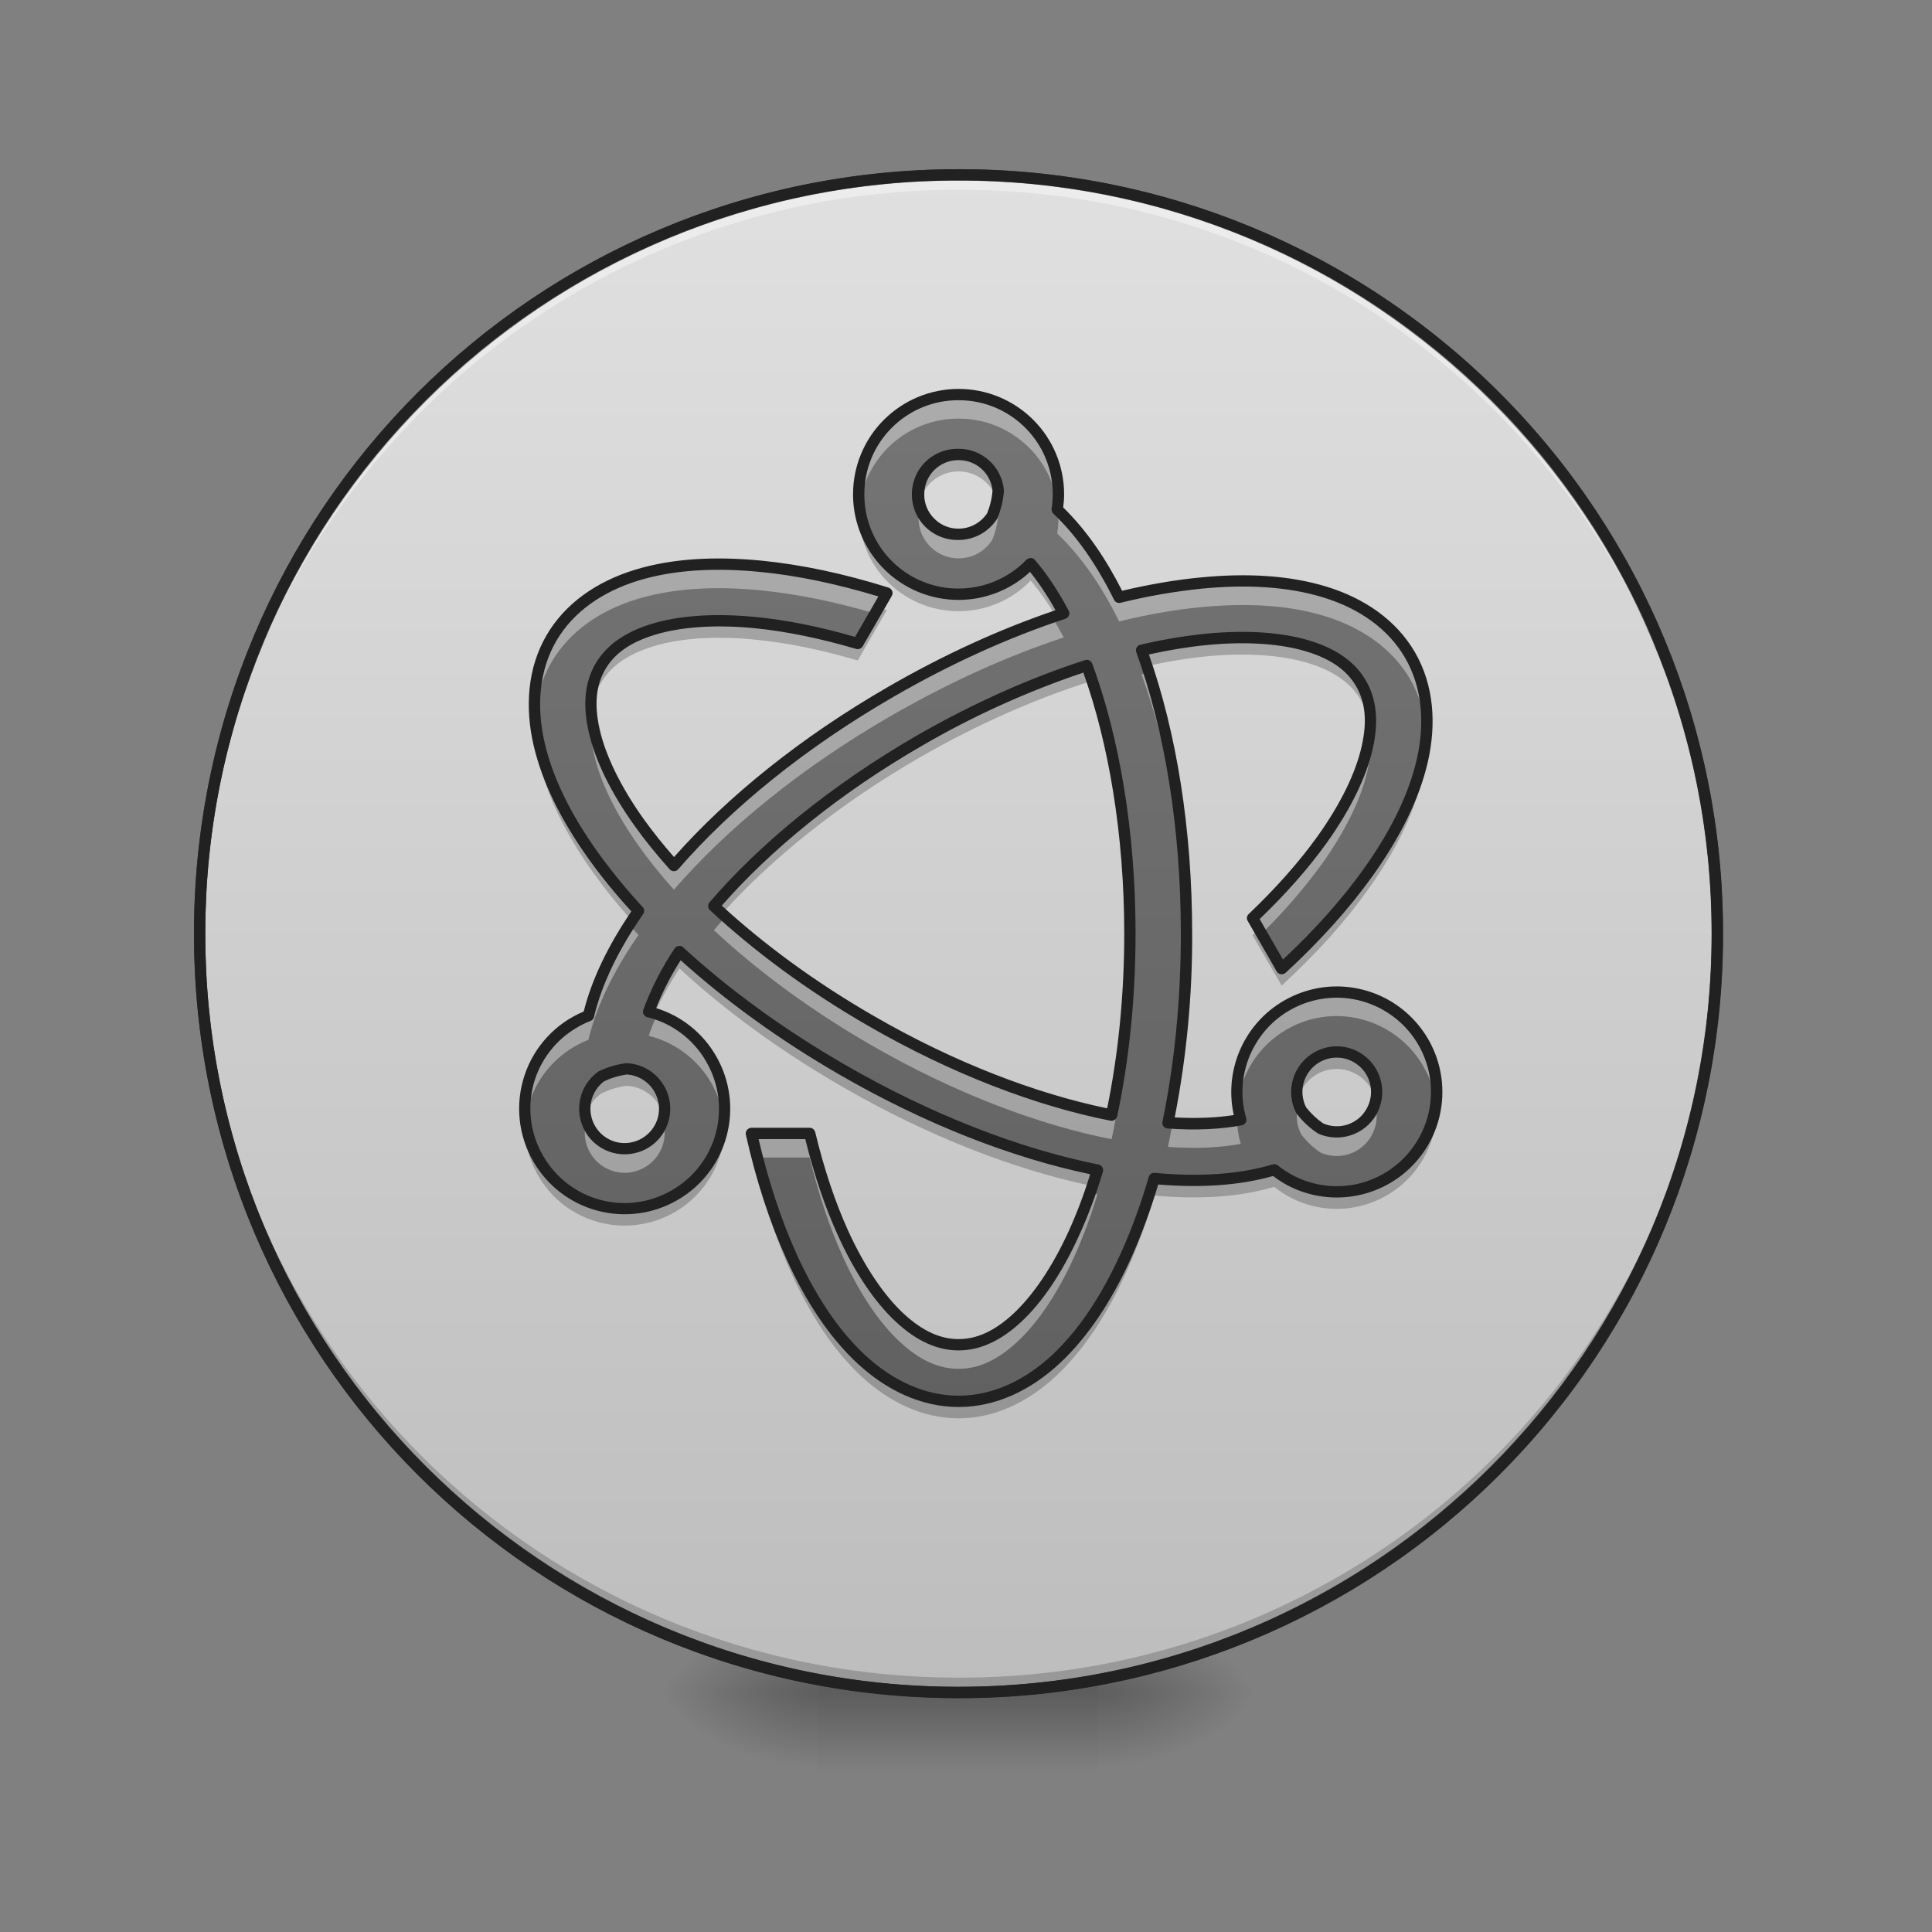 
<svg xmlns="http://www.w3.org/2000/svg" xmlns:xlink="http://www.w3.org/1999/xlink" width="64px" height="64px" viewBox="0 0 64 64" version="1.1">
<rect x="0" y="0" width="64" height="64" fill="#808080" stroke="none"/>
<defs>
<radialGradient id="radial0" gradientUnits="userSpaceOnUse" cx="450.909" cy="189.579" fx="450.909" fy="189.579" r="21.167" gradientTransform="matrix(0,-0.156,-0.281,0,89.046,127.19)">
<stop offset="0" style="stop-color:rgb(0%,0%,0%);stop-opacity:0.314;"/>
<stop offset="0.222" style="stop-color:rgb(0%,0%,0%);stop-opacity:0.275;"/>
<stop offset="1" style="stop-color:rgb(0%,0%,0%);stop-opacity:0;"/>
</radialGradient>
<radialGradient id="radial1" gradientUnits="userSpaceOnUse" cx="450.909" cy="189.579" fx="450.909" fy="189.579" r="21.167" gradientTransform="matrix(0,0.156,0.281,0,-25.54,-15.055)">
<stop offset="0" style="stop-color:rgb(0%,0%,0%);stop-opacity:0.314;"/>
<stop offset="0.222" style="stop-color:rgb(0%,0%,0%);stop-opacity:0.275;"/>
<stop offset="1" style="stop-color:rgb(0%,0%,0%);stop-opacity:0;"/>
</radialGradient>
<radialGradient id="radial2" gradientUnits="userSpaceOnUse" cx="450.909" cy="189.579" fx="450.909" fy="189.579" r="21.167" gradientTransform="matrix(0,-0.156,0.281,0,-25.54,127.19)">
<stop offset="0" style="stop-color:rgb(0%,0%,0%);stop-opacity:0.314;"/>
<stop offset="0.222" style="stop-color:rgb(0%,0%,0%);stop-opacity:0.275;"/>
<stop offset="1" style="stop-color:rgb(0%,0%,0%);stop-opacity:0;"/>
</radialGradient>
<radialGradient id="radial3" gradientUnits="userSpaceOnUse" cx="450.909" cy="189.579" fx="450.909" fy="189.579" r="21.167" gradientTransform="matrix(0,0.156,-0.281,0,89.046,-15.055)">
<stop offset="0" style="stop-color:rgb(0%,0%,0%);stop-opacity:0.314;"/>
<stop offset="0.222" style="stop-color:rgb(0%,0%,0%);stop-opacity:0.275;"/>
<stop offset="1" style="stop-color:rgb(0%,0%,0%);stop-opacity:0;"/>
</radialGradient>
<linearGradient id="linear0" gradientUnits="userSpaceOnUse" x1="255.323" y1="233.5" x2="255.323" y2="254.667" gradientTransform="matrix(0.027,0,0,0.125,24.93,26.878)">
<stop offset="0" style="stop-color:rgb(0%,0%,0%);stop-opacity:0.275;"/>
<stop offset="1" style="stop-color:rgb(0%,0%,0%);stop-opacity:0;"/>
</linearGradient>
<linearGradient id="linear1" gradientUnits="userSpaceOnUse" x1="232.833" y1="233.5" x2="232.833" y2="-168.667" gradientTransform="matrix(1,0,0,1,0,0)">
<stop offset="0" style="stop-color:rgb(74.118%,74.118%,74.118%);stop-opacity:1;"/>
<stop offset="1" style="stop-color:rgb(87.843%,87.843%,87.843%);stop-opacity:1;"/>
</linearGradient>
<linearGradient id="linear2" gradientUnits="userSpaceOnUse" x1="960" y1="1415.118" x2="960" y2="375.118" gradientTransform="matrix(0.033,0,0,0.033,0,0)">
<stop offset="0" style="stop-color:rgb(38.039%,38.039%,38.039%);stop-opacity:1;"/>
<stop offset="1" style="stop-color:rgb(45.882%,45.882%,45.882%);stop-opacity:1;"/>
</linearGradient>
</defs>
<g id="surface1">
<path style=" stroke:none;fill-rule:nonzero;fill:url(#radial0);" d="M 36.383 56.066 L 41.676 56.066 L 41.676 53.422 L 36.383 53.422 Z M 36.383 56.066 "/>
<path style=" stroke:none;fill-rule:nonzero;fill:url(#radial1);" d="M 27.121 56.066 L 21.832 56.066 L 21.832 58.715 L 27.121 58.715 Z M 27.121 56.066 "/>
<path style=" stroke:none;fill-rule:nonzero;fill:url(#radial2);" d="M 27.121 56.066 L 21.832 56.066 L 21.832 53.422 L 27.121 53.422 Z M 27.121 56.066 "/>
<path style=" stroke:none;fill-rule:nonzero;fill:url(#radial3);" d="M 36.383 56.066 L 41.676 56.066 L 41.676 58.715 L 36.383 58.715 Z M 36.383 56.066 "/>
<path style=" stroke:none;fill-rule:nonzero;fill:url(#linear0);" d="M 27.121 55.406 L 36.383 55.406 L 36.383 58.715 L 27.121 58.715 Z M 27.121 55.406 "/>
<path style="fill-rule:nonzero;fill:url(#linear1);stroke-width:3;stroke-linecap:round;stroke-linejoin:miter;stroke:rgb(20%,20%,20%);stroke-opacity:1;stroke-miterlimit:4;" d="M 254.011 -168.667 C 365.065 -168.667 455.089 -78.643 455.089 32.411 C 455.089 143.465 365.065 233.489 254.011 233.489 C 142.957 233.489 52.902 143.465 52.902 32.411 C 52.902 -78.643 142.957 -168.667 254.011 -168.667 Z M 254.011 -168.667 " transform="matrix(0.125,0,0,0.125,0,26.878)"/>
<path style=" stroke:none;fill-rule:nonzero;fill:rgb(0%,0%,0%);fill-opacity:0.196;" d="M 31.754 56.066 C 25.082 56.082 18.68 53.438 13.961 48.719 C 9.246 44.004 6.602 37.602 6.613 30.93 L 6.617 30.684 C 6.746 44.496 17.91 55.574 31.754 55.574 C 45.555 55.605 56.785 44.484 56.891 30.684 L 56.891 30.93 C 56.906 37.602 54.262 44.004 49.543 48.719 C 44.828 53.438 38.426 56.082 31.754 56.066 Z M 31.754 56.066 "/>
<path style=" stroke:none;fill-rule:nonzero;fill:rgb(100%,100%,100%);fill-opacity:0.392;" d="M 31.754 5.793 C 25.082 5.777 18.68 8.422 13.961 13.141 C 9.246 17.855 6.602 24.258 6.613 30.93 L 6.617 31.176 C 6.746 17.363 17.91 6.285 31.754 6.285 C 45.555 6.254 56.785 17.379 56.891 31.176 L 56.891 30.93 C 56.906 24.258 54.262 17.855 49.543 13.141 C 44.828 8.422 38.426 5.777 31.754 5.793 Z M 31.754 5.793 "/>
<path style=" stroke:none;fill-rule:nonzero;fill:rgb(12.941%,12.941%,12.941%);fill-opacity:1;" d="M 31.754 5.605 C 17.727 5.605 6.426 16.902 6.426 30.93 C 6.426 44.957 17.727 56.254 31.754 56.254 C 38.473 56.27 44.926 53.605 49.676 48.852 C 54.43 44.102 57.094 37.652 57.078 30.93 C 57.094 24.211 54.43 17.758 49.676 13.008 C 44.926 8.254 38.477 5.59 31.754 5.605 Z M 31.754 5.98 C 38.375 5.965 44.73 8.59 49.414 13.27 C 54.098 17.953 56.719 24.309 56.703 30.93 C 56.719 37.551 54.094 43.906 49.414 48.59 C 44.73 53.27 38.375 55.895 31.754 55.879 C 25.133 55.895 18.773 53.273 14.094 48.59 C 9.41 43.906 6.785 37.551 6.801 30.93 C 6.785 24.305 9.41 17.949 14.094 13.27 C 18.777 8.586 25.133 5.965 31.754 5.98 Z M 31.754 5.98 "/>
<path style=" stroke:none;fill-rule:nonzero;fill:url(#linear2);" d="M 31.754 13.07 C 30.875 13.066 30.035 13.414 29.414 14.035 C 28.793 14.656 28.445 15.496 28.445 16.375 C 28.445 17.254 28.793 18.094 29.414 18.715 C 30.035 19.336 30.875 19.688 31.754 19.684 C 32.691 19.684 33.539 19.297 34.141 18.672 C 34.52 19.113 34.891 19.668 35.238 20.316 C 33.383 20.93 31.449 21.797 29.52 22.91 C 26.566 24.617 24.102 26.625 22.324 28.672 C 21.895 28.195 21.512 27.719 21.18 27.254 C 20.391 26.152 19.887 25.102 19.684 24.215 C 19.484 23.328 19.566 22.641 19.887 22.086 C 20.203 21.535 20.758 21.117 21.629 20.852 C 22.496 20.582 23.66 20.492 25.008 20.625 C 26.047 20.727 27.199 20.957 28.414 21.316 L 29.379 19.645 C 27.91 19.184 26.496 18.883 25.188 18.758 C 23.66 18.609 22.27 18.688 21.074 19.059 C 19.879 19.426 18.859 20.117 18.262 21.148 C 17.664 22.184 17.578 23.41 17.855 24.633 C 18.133 25.852 18.762 27.098 19.652 28.344 C 20.09 28.957 20.59 29.566 21.152 30.176 C 20.34 31.34 19.766 32.504 19.492 33.645 C 18.59 33.996 17.891 34.719 17.57 35.633 C 17.25 36.543 17.344 37.547 17.828 38.383 C 18.266 39.145 18.988 39.699 19.836 39.926 C 20.684 40.152 21.59 40.031 22.348 39.594 C 23.109 39.156 23.664 38.434 23.891 37.586 C 24.117 36.738 23.996 35.832 23.559 35.074 C 23.109 34.293 22.363 33.73 21.488 33.516 C 21.703 32.898 22.047 32.223 22.508 31.52 C 24.023 32.914 25.844 34.25 27.902 35.438 C 30.805 37.113 33.727 38.234 36.355 38.762 C 36.125 39.516 35.867 40.215 35.582 40.844 C 35.02 42.074 34.363 43.039 33.695 43.656 C 33.027 44.273 32.391 44.547 31.754 44.547 C 31.113 44.547 30.477 44.273 29.812 43.656 C 29.145 43.039 28.484 42.074 27.926 40.844 C 27.492 39.891 27.117 38.777 26.82 37.547 L 24.891 37.547 C 25.227 39.047 25.672 40.422 26.219 41.617 C 26.852 43.016 27.617 44.18 28.535 45.031 C 29.453 45.883 30.559 46.422 31.754 46.422 C 32.945 46.422 34.055 45.883 34.969 45.031 C 35.887 44.18 36.652 43.016 37.289 41.617 C 37.648 40.832 37.965 39.965 38.234 39.039 C 39.703 39.176 41.047 39.098 42.211 38.754 C 42.34 38.855 42.48 38.949 42.625 39.035 C 43.383 39.477 44.289 39.598 45.137 39.371 C 45.984 39.145 46.707 38.586 47.145 37.824 C 47.586 37.066 47.707 36.164 47.48 35.316 C 47.25 34.469 46.695 33.746 45.934 33.309 C 45.176 32.867 44.27 32.746 43.422 32.973 C 42.574 33.199 41.852 33.758 41.414 34.52 C 40.961 35.297 40.848 36.23 41.102 37.094 C 40.414 37.219 39.598 37.258 38.691 37.195 C 39.09 35.281 39.305 33.164 39.305 30.93 C 39.305 27.395 38.762 24.152 37.816 21.539 C 38.527 21.375 39.246 21.254 39.969 21.18 C 41.316 21.051 42.477 21.141 43.348 21.406 C 44.215 21.676 44.77 22.09 45.09 22.645 C 45.41 23.199 45.492 23.883 45.289 24.77 C 45.086 25.656 44.582 26.711 43.797 27.812 C 43.188 28.664 42.41 29.543 41.492 30.414 L 42.457 32.086 C 43.594 31.047 44.559 29.973 45.32 28.902 C 46.215 27.652 46.84 26.406 47.117 25.188 C 47.395 23.969 47.309 22.738 46.715 21.707 C 46.117 20.672 45.094 19.984 43.898 19.613 C 42.703 19.246 41.312 19.164 39.785 19.312 C 38.922 19.398 38.012 19.555 37.074 19.785 C 36.496 18.617 35.816 17.629 35.023 16.879 C 35.172 15.926 34.895 14.953 34.266 14.219 C 33.637 13.488 32.719 13.066 31.754 13.07 Z M 31.754 15.055 C 32.43 15.055 33 15.566 33.07 16.238 C 33.047 16.539 32.98 16.824 32.867 17.09 C 32.633 17.457 32.223 17.699 31.754 17.699 C 31.402 17.699 31.066 17.562 30.816 17.312 C 30.566 17.062 30.43 16.727 30.43 16.375 C 30.43 15.645 31.02 15.055 31.754 15.055 Z M 36.004 22.047 C 36.883 24.418 37.43 27.527 37.43 30.93 C 37.43 33.09 37.211 35.129 36.824 36.941 C 34.418 36.469 31.617 35.418 28.84 33.812 C 26.836 32.656 25.074 31.348 23.648 30.016 C 25.262 28.129 27.613 26.176 30.457 24.535 C 32.34 23.449 34.23 22.617 36.004 22.047 Z M 44.25 34.848 C 44.484 34.844 44.723 34.898 44.941 35.027 C 45.578 35.391 45.793 36.199 45.426 36.832 C 45.09 37.422 44.359 37.66 43.742 37.379 C 43.5 37.215 43.281 37.016 43.105 36.781 C 42.895 36.375 42.906 35.891 43.141 35.496 C 43.371 35.102 43.793 34.855 44.25 34.848 Z M 20.754 35.406 C 21.344 35.43 21.844 35.844 21.984 36.414 C 22.125 36.988 21.867 37.582 21.355 37.875 C 20.742 38.273 19.926 38.098 19.527 37.484 C 19.129 36.871 19.305 36.055 19.918 35.656 C 20.188 35.527 20.469 35.445 20.754 35.406 Z M 20.754 35.406 "/>
<path style=" stroke:none;fill-rule:nonzero;fill:rgb(100%,100%,100%);fill-opacity:0.392;" d="M 31.754 13.07 C 30.805 13.066 29.902 13.473 29.273 14.18 C 28.645 14.891 28.352 15.836 28.469 16.777 C 28.668 15.113 30.078 13.863 31.754 13.867 C 33.426 13.863 34.836 15.113 35.035 16.773 C 35.051 16.641 35.062 16.508 35.062 16.375 C 35.062 15.496 34.715 14.656 34.094 14.035 C 33.473 13.414 32.629 13.066 31.754 13.07 Z M 32.992 16.711 C 32.961 16.84 32.918 16.969 32.867 17.09 C 32.633 17.457 32.223 17.699 31.754 17.699 C 31.176 17.703 30.664 17.328 30.492 16.777 C 30.363 17.18 30.438 17.617 30.688 17.957 C 30.938 18.297 31.332 18.496 31.754 18.496 C 32.223 18.496 32.633 18.254 32.867 17.891 C 32.98 17.621 33.047 17.336 33.07 17.039 C 33.059 16.926 33.031 16.816 32.992 16.711 Z M 35.051 16.906 C 35.07 17.164 35.062 17.422 35.023 17.676 C 35.816 18.43 36.496 19.414 37.074 20.586 C 38.012 20.355 38.922 20.195 39.785 20.113 C 41.312 19.965 42.703 20.043 43.898 20.414 C 45.094 20.781 46.117 21.473 46.715 22.504 C 47.031 23.055 47.203 23.664 47.254 24.293 C 47.324 23.379 47.164 22.488 46.715 21.707 C 46.117 20.672 45.094 19.984 43.898 19.613 C 42.703 19.246 41.312 19.164 39.785 19.312 C 38.922 19.398 38.012 19.555 37.074 19.785 C 36.5 18.629 35.832 17.652 35.051 16.906 Z M 23.797 18.688 C 22.809 18.688 21.895 18.805 21.074 19.059 C 19.879 19.426 18.859 20.117 18.262 21.148 C 17.812 21.93 17.652 22.82 17.719 23.738 C 17.77 23.105 17.941 22.5 18.262 21.949 C 18.859 20.914 19.879 20.227 21.074 19.855 C 22.27 19.488 23.66 19.406 25.188 19.555 C 26.379 19.672 27.66 19.93 28.988 20.324 L 29.379 19.645 C 27.91 19.184 26.496 18.883 25.188 18.758 C 24.727 18.711 24.262 18.688 23.797 18.688 Z M 34.852 20.449 C 33 21.102 31.215 21.926 29.52 22.91 C 26.566 24.617 24.102 26.625 22.324 28.672 C 21.895 28.195 21.512 27.719 21.18 27.254 C 20.391 26.152 19.887 25.102 19.684 24.215 C 19.648 24.055 19.621 23.895 19.602 23.734 C 19.551 24.109 19.574 24.531 19.684 25.012 C 19.887 25.898 20.391 26.949 21.18 28.051 C 21.512 28.52 21.895 28.992 22.324 29.473 C 24.102 27.422 26.566 25.414 29.52 23.711 C 31.449 22.598 33.383 21.727 35.238 21.117 C 35.117 20.891 34.992 20.664 34.852 20.449 Z M 38.07 22.281 L 37.816 22.34 C 38.727 24.855 39.266 27.957 39.305 31.34 L 39.305 30.93 C 39.305 27.723 38.859 24.758 38.07 22.281 Z M 45.375 24.289 C 45.355 24.441 45.328 24.602 45.289 24.77 C 45.086 25.656 44.582 26.711 43.797 27.812 C 43.188 28.664 42.41 29.543 41.492 30.414 L 41.789 30.93 C 42.523 30.215 43.195 29.438 43.797 28.609 C 44.582 27.508 45.086 26.457 45.289 25.57 C 45.398 25.086 45.426 24.664 45.375 24.289 Z M 24.039 30.371 C 23.902 30.52 23.773 30.664 23.648 30.812 C 25.074 32.145 26.836 33.453 28.84 34.609 C 31.617 36.215 34.418 37.266 36.824 37.738 C 37.211 35.926 37.43 33.887 37.43 31.727 L 37.43 31.34 C 37.41 33.223 37.207 35.098 36.824 36.941 C 34.418 36.469 31.617 35.418 28.84 33.812 C 27.129 32.832 25.52 31.68 24.039 30.371 Z M 20.848 30.633 C 20.195 31.645 19.73 32.652 19.492 33.645 C 18.082 34.191 17.223 35.625 17.406 37.125 C 17.531 36.094 18.137 35.18 19.039 34.664 C 19.188 34.578 19.34 34.504 19.492 34.445 C 19.766 33.301 20.34 32.141 21.152 30.973 C 21.047 30.863 20.945 30.75 20.848 30.633 Z M 44.289 32.859 C 43.34 32.859 42.438 33.266 41.805 33.977 C 41.176 34.688 40.883 35.633 40.996 36.574 C 41.125 35.469 41.805 34.504 42.797 34.008 C 43.793 33.508 44.973 33.547 45.934 34.105 C 46.836 34.625 47.441 35.539 47.566 36.57 C 47.727 35.254 47.086 33.969 45.934 33.309 C 45.434 33.02 44.867 32.863 44.289 32.859 Z M 21.781 33.602 C 21.664 33.844 21.566 34.082 21.488 34.312 C 22.328 34.52 23.09 35.059 23.559 35.871 C 23.789 36.273 23.926 36.699 23.98 37.129 C 24.066 36.418 23.918 35.695 23.559 35.074 C 23.164 34.383 22.531 33.863 21.781 33.602 Z M 45.543 36.57 C 45.516 36.66 45.477 36.746 45.426 36.832 C 45.09 37.422 44.359 37.66 43.742 37.379 C 43.5 37.215 43.281 37.016 43.105 36.781 C 43.07 36.715 43.043 36.645 43.02 36.57 C 42.91 36.91 42.945 37.273 43.105 37.578 C 43.281 37.809 43.492 38.012 43.742 38.18 C 44.359 38.457 45.09 38.219 45.426 37.633 C 45.621 37.297 45.652 36.91 45.543 36.57 Z M 40.973 37.113 C 40.27 37.223 39.551 37.254 38.84 37.203 C 38.793 37.473 38.746 37.734 38.691 37.992 C 39.598 38.059 40.414 38.02 41.102 37.891 C 41.027 37.637 40.984 37.375 40.973 37.113 Z M 19.43 37.125 C 19.324 37.469 19.355 37.852 19.547 38.188 C 19.723 38.492 20.012 38.715 20.352 38.805 C 20.691 38.898 21.051 38.848 21.355 38.672 C 21.895 38.363 22.145 37.723 21.957 37.129 C 21.855 37.445 21.641 37.711 21.355 37.875 C 21.008 38.078 20.586 38.109 20.211 37.965 C 19.836 37.816 19.551 37.508 19.43 37.125 Z M 24.891 37.547 C 24.953 37.816 25.016 38.082 25.082 38.344 L 26.82 38.344 C 27.117 39.574 27.492 40.688 27.926 41.641 C 28.484 42.875 29.145 43.836 29.812 44.453 C 30.477 45.074 31.113 45.344 31.754 45.344 C 32.391 45.344 33.027 45.074 33.695 44.453 C 34.363 43.836 35.02 42.875 35.582 41.641 C 35.883 40.965 36.145 40.27 36.355 39.559 C 36.273 39.543 36.191 39.527 36.113 39.508 C 35.953 39.961 35.777 40.406 35.582 40.844 C 35.02 42.074 34.363 43.039 33.695 43.656 C 33.027 44.273 32.391 44.547 31.754 44.547 C 31.113 44.547 30.477 44.273 29.812 43.656 C 29.145 43.039 28.484 42.074 27.926 40.844 C 27.492 39.891 27.117 38.777 26.82 37.547 Z M 24.891 37.547 "/>
<path style=" stroke:none;fill-rule:nonzero;fill:rgb(0%,0%,0%);fill-opacity:0.235;" d="M 31.754 15.062 C 31.355 15.062 30.977 15.242 30.723 15.555 C 30.473 15.863 30.375 16.273 30.461 16.664 C 30.586 16.051 31.129 15.613 31.754 15.617 C 32.359 15.617 32.867 16.023 33.027 16.578 C 33.047 16.469 33.062 16.359 33.07 16.25 C 33 15.574 32.434 15.062 31.754 15.062 Z M 35.051 16.664 C 35.043 16.738 35.035 16.812 35.023 16.887 C 35.035 16.898 35.047 16.914 35.059 16.926 C 35.059 16.836 35.055 16.75 35.051 16.664 Z M 28.457 16.664 C 28.379 17.586 28.691 18.5 29.316 19.18 C 29.945 19.863 30.828 20.25 31.754 20.246 C 32.691 20.246 33.539 19.859 34.141 19.234 C 34.426 19.566 34.707 19.965 34.977 20.414 C 35.062 20.387 35.148 20.355 35.238 20.328 C 34.934 19.742 34.562 19.188 34.141 18.68 C 33.516 19.328 32.656 19.695 31.754 19.695 C 30.035 19.699 28.602 18.379 28.457 16.664 Z M 29.105 20.125 L 28.414 21.324 C 27.199 20.965 26.047 20.734 25.008 20.633 C 23.66 20.5 22.496 20.59 21.629 20.859 C 20.758 21.129 20.203 21.543 19.887 22.098 C 19.645 22.516 19.539 23.012 19.586 23.613 C 19.621 23.25 19.723 22.934 19.887 22.652 C 20.203 22.098 20.758 21.684 21.629 21.414 C 22.496 21.145 23.66 21.055 25.008 21.188 C 26.047 21.289 27.199 21.52 28.414 21.879 L 29.379 20.207 C 29.289 20.18 29.199 20.152 29.105 20.125 Z M 41.172 21.129 C 40.793 21.129 40.391 21.148 39.969 21.191 C 39.293 21.254 38.57 21.375 37.816 21.551 C 37.879 21.719 37.938 21.891 37.996 22.066 C 38.645 21.918 39.305 21.809 39.969 21.742 C 41.316 21.613 42.477 21.703 43.348 21.969 C 44.215 22.238 44.77 22.652 45.09 23.207 C 45.254 23.488 45.352 23.809 45.387 24.168 C 45.438 23.566 45.332 23.07 45.09 22.652 C 44.77 22.098 44.215 21.684 43.348 21.418 C 42.75 21.23 42.012 21.133 41.172 21.129 Z M 36.004 22.055 C 34.23 22.625 32.34 23.457 30.457 24.543 C 27.613 26.188 25.262 28.137 23.648 30.023 C 23.734 30.105 23.824 30.188 23.914 30.27 C 25.52 28.48 27.766 26.652 30.457 25.098 C 32.34 24.012 34.23 23.18 36.004 22.609 C 36.855 24.91 37.398 27.902 37.43 31.184 L 37.43 30.938 C 37.43 27.539 36.883 24.43 36.004 22.055 Z M 17.711 23.621 C 17.684 24.148 17.734 24.68 17.855 25.195 C 18.133 26.414 18.762 27.66 19.652 28.91 C 20.031 29.441 20.461 29.973 20.938 30.504 C 21.008 30.395 21.078 30.289 21.152 30.184 C 20.613 29.605 20.113 28.996 19.652 28.355 C 18.762 27.105 18.133 25.859 17.855 24.641 C 17.777 24.305 17.73 23.965 17.711 23.621 Z M 47.262 24.18 C 47.242 24.52 47.195 24.859 47.117 25.195 C 46.84 26.418 46.215 27.66 45.32 28.91 C 44.559 29.98 43.594 31.055 42.457 32.098 L 41.699 30.781 C 41.629 30.848 41.562 30.914 41.492 30.98 L 42.457 32.648 C 43.594 31.609 44.559 30.535 45.32 29.465 C 46.215 28.215 46.84 26.973 47.117 25.75 C 47.238 25.234 47.285 24.707 47.262 24.18 Z M 39.305 31.188 C 39.289 33.328 39.074 35.359 38.691 37.203 C 38.727 37.207 38.762 37.211 38.797 37.211 C 39.129 35.441 39.305 33.516 39.305 31.492 Z M 22.508 31.531 C 22.047 32.23 21.703 32.906 21.488 33.523 C 21.555 33.539 21.617 33.559 21.684 33.578 C 21.891 33.105 22.168 32.602 22.508 32.082 C 24.023 33.477 25.844 34.812 27.902 36 C 30.742 37.641 33.605 38.75 36.191 39.289 L 36.355 38.77 C 33.727 38.246 30.805 37.121 27.902 35.445 C 25.844 34.258 24.023 32.922 22.508 31.531 Z M 44.25 34.855 C 43.785 34.867 43.363 35.117 43.133 35.52 C 42.965 35.816 42.922 36.148 42.988 36.457 C 43.117 35.859 43.637 35.426 44.25 35.41 C 44.484 35.406 44.723 35.465 44.941 35.59 C 45.281 35.785 45.5 36.105 45.574 36.457 C 45.695 35.895 45.438 35.32 44.941 35.035 C 44.73 34.914 44.492 34.852 44.25 34.855 Z M 20.754 35.414 C 20.469 35.453 20.188 35.535 19.918 35.668 C 19.492 35.973 19.285 36.5 19.398 37.012 C 19.465 36.703 19.645 36.418 19.918 36.223 C 20.188 36.09 20.469 36.008 20.754 35.969 C 21.355 35.992 21.863 36.426 21.988 37.016 C 22.059 36.695 22.004 36.359 21.84 36.078 C 21.617 35.684 21.207 35.434 20.754 35.414 Z M 47.578 36.457 C 47.539 36.926 47.398 37.398 47.145 37.836 C 46.664 38.672 45.84 39.258 44.891 39.434 C 43.941 39.613 42.961 39.367 42.211 38.762 C 41.047 39.109 39.703 39.184 38.234 39.047 C 37.98 39.93 37.664 40.793 37.289 41.629 C 36.652 43.023 35.887 44.188 34.969 45.039 C 34.055 45.891 32.945 46.43 31.754 46.43 C 30.559 46.43 29.453 45.891 28.535 45.039 C 27.617 44.188 26.852 43.023 26.219 41.629 C 25.711 40.492 25.312 39.316 25.02 38.109 L 24.891 38.109 C 25.227 39.613 25.672 40.984 26.219 42.184 C 26.852 43.578 27.617 44.742 28.535 45.594 C 29.453 46.445 30.559 46.984 31.754 46.984 C 32.945 46.984 34.055 46.445 34.969 45.594 C 35.887 44.742 36.652 43.578 37.289 42.184 C 37.664 41.348 37.98 40.484 38.234 39.602 C 39.703 39.738 41.047 39.66 42.211 39.316 C 42.961 39.922 43.941 40.168 44.891 39.988 C 45.84 39.809 46.664 39.227 47.145 38.391 C 47.496 37.781 47.633 37.105 47.578 36.457 Z M 40.98 36.461 C 40.965 36.68 40.969 36.902 40.992 37.121 C 41.027 37.113 41.066 37.109 41.102 37.102 C 41.039 36.891 41 36.676 40.98 36.461 Z M 17.395 37.012 C 17.336 37.684 17.488 38.359 17.828 38.945 C 18.266 39.707 18.988 40.262 19.836 40.488 C 20.684 40.715 21.586 40.594 22.348 40.156 C 23.457 39.516 24.098 38.293 23.992 37.016 C 23.902 38.094 23.289 39.062 22.348 39.602 C 21.586 40.043 20.684 40.164 19.836 39.938 C 18.988 39.707 18.266 39.152 17.828 38.391 C 17.582 37.969 17.434 37.496 17.395 37.012 Z M 17.395 37.012 "/>
<path style=" stroke:none;fill-rule:nonzero;fill:rgb(12.941%,12.941%,12.941%);fill-opacity:1;" d="M 31.754 12.883 C 30.828 12.883 29.938 13.25 29.281 13.906 C 28.625 14.559 28.258 15.449 28.258 16.375 C 28.258 17.762 29.078 19.02 30.348 19.578 C 31.621 20.137 33.102 19.887 34.121 18.945 C 34.41 19.305 34.695 19.727 34.965 20.215 C 33.164 20.824 31.293 21.672 29.426 22.75 C 26.535 24.418 24.109 26.379 22.328 28.391 C 21.977 27.992 21.645 27.578 21.332 27.145 C 20.555 26.059 20.062 25.023 19.867 24.172 C 19.672 23.316 19.754 22.688 20.047 22.18 C 20.34 21.672 20.844 21.289 21.684 21.031 C 22.516 20.773 23.66 20.68 24.988 20.809 C 26.016 20.91 27.156 21.141 28.359 21.496 C 28.441 21.52 28.535 21.484 28.578 21.41 L 29.543 19.738 C 29.57 19.688 29.574 19.629 29.555 19.578 C 29.531 19.523 29.488 19.484 29.434 19.465 C 27.953 19 26.531 18.699 25.207 18.57 C 23.66 18.422 22.246 18.5 21.02 18.879 C 19.789 19.258 18.723 19.973 18.098 21.055 C 17.473 22.137 17.387 23.418 17.672 24.672 C 17.961 25.926 18.598 27.191 19.5 28.453 C 19.914 29.035 20.391 29.617 20.914 30.191 C 20.16 31.301 19.613 32.41 19.336 33.508 C 18.41 33.895 17.695 34.664 17.379 35.613 C 17.059 36.566 17.164 37.609 17.668 38.477 C 18.129 39.281 18.895 39.867 19.789 40.105 C 20.684 40.344 21.641 40.219 22.441 39.754 C 23.246 39.293 23.832 38.527 24.07 37.633 C 24.312 36.738 24.184 35.781 23.719 34.98 C 23.281 34.219 22.574 33.652 21.734 33.395 C 21.953 32.844 22.227 32.312 22.547 31.809 C 24.043 33.156 25.812 34.445 27.809 35.598 C 30.652 37.242 33.516 38.352 36.113 38.898 C 35.918 39.535 35.684 40.16 35.41 40.766 C 34.859 41.98 34.207 42.926 33.566 43.52 C 32.926 44.113 32.34 44.359 31.754 44.359 C 31.168 44.359 30.582 44.113 29.938 43.52 C 29.297 42.926 28.648 41.98 28.094 40.766 C 27.668 39.824 27.297 38.723 27.004 37.5 C 26.98 37.418 26.906 37.359 26.82 37.359 L 24.891 37.359 C 24.832 37.359 24.781 37.387 24.746 37.43 C 24.711 37.473 24.695 37.531 24.707 37.586 C 25.047 39.102 25.496 40.484 26.047 41.695 C 26.688 43.109 27.465 44.293 28.406 45.168 C 29.352 46.043 30.504 46.609 31.754 46.609 C 33.004 46.609 34.156 46.043 35.098 45.168 C 36.039 44.293 36.816 43.109 37.461 41.695 C 37.801 40.941 38.105 40.117 38.367 39.238 C 39.762 39.352 41.043 39.277 42.172 38.957 C 42.285 39.043 42.406 39.125 42.531 39.199 C 43.965 40.027 45.781 39.738 46.887 38.508 C 47.992 37.277 48.082 35.438 47.102 34.105 C 46.121 32.77 44.344 32.305 42.836 32.992 C 41.328 33.676 40.512 35.324 40.871 36.938 C 40.301 37.027 39.641 37.055 38.914 37.016 C 39.305 35.012 39.5 32.973 39.492 30.93 C 39.492 27.465 38.973 24.281 38.059 21.68 C 38.734 21.531 39.379 21.426 39.984 21.367 C 41.316 21.238 42.457 21.328 43.293 21.586 C 44.129 21.844 44.633 22.23 44.926 22.738 C 45.219 23.246 45.301 23.875 45.105 24.73 C 44.914 25.582 44.422 26.617 43.645 27.703 C 43.043 28.543 42.273 29.414 41.363 30.281 C 41.301 30.34 41.285 30.434 41.332 30.508 L 42.293 32.18 C 42.324 32.23 42.371 32.262 42.43 32.273 C 42.484 32.281 42.543 32.262 42.586 32.227 C 43.727 31.176 44.699 30.094 45.473 29.012 C 46.375 27.746 47.016 26.48 47.301 25.23 C 47.586 23.977 47.5 22.695 46.875 21.613 C 46.25 20.531 45.184 19.816 43.957 19.438 C 42.727 19.059 41.312 18.977 39.77 19.129 C 38.938 19.207 38.07 19.359 37.172 19.57 C 36.617 18.477 35.973 17.543 35.219 16.809 C 35.238 16.668 35.25 16.523 35.25 16.375 C 35.25 15.449 34.883 14.559 34.227 13.906 C 33.57 13.25 32.68 12.883 31.754 12.883 Z M 31.754 13.258 C 32.664 13.254 33.531 13.652 34.125 14.344 C 34.719 15.035 34.977 15.953 34.836 16.852 C 34.828 16.914 34.852 16.973 34.895 17.016 C 35.668 17.746 36.332 18.715 36.906 19.871 C 36.945 19.949 37.031 19.988 37.117 19.969 C 38 19.75 38.898 19.594 39.805 19.5 C 41.312 19.352 42.68 19.434 43.844 19.793 C 45.008 20.152 45.984 20.816 46.551 21.801 C 47.117 22.785 47.203 23.961 46.934 25.145 C 46.664 26.332 46.051 27.559 45.168 28.793 C 44.453 29.793 43.551 30.805 42.5 31.785 L 41.727 30.445 C 42.605 29.602 43.355 28.75 43.949 27.922 C 44.746 26.805 45.262 25.734 45.473 24.812 C 45.68 23.895 45.598 23.148 45.25 22.551 C 44.906 21.949 44.301 21.504 43.402 21.227 C 42.5 20.949 41.316 20.859 39.949 20.992 C 39.215 21.066 38.488 21.191 37.773 21.359 C 37.719 21.371 37.676 21.406 37.652 21.453 C 37.625 21.5 37.621 21.555 37.641 21.605 C 38.578 24.191 39.117 27.414 39.117 30.93 C 39.117 33.152 38.902 35.254 38.508 37.156 C 38.496 37.211 38.508 37.266 38.539 37.309 C 38.574 37.352 38.621 37.379 38.676 37.383 C 39.598 37.449 40.43 37.41 41.137 37.277 C 41.188 37.266 41.23 37.234 41.262 37.191 C 41.289 37.145 41.297 37.09 41.281 37.039 C 41.043 36.223 41.152 35.348 41.578 34.613 C 41.988 33.895 42.672 33.371 43.473 33.156 C 44.27 32.941 45.125 33.055 45.84 33.469 C 46.559 33.883 47.082 34.562 47.297 35.363 C 47.512 36.16 47.398 37.016 46.984 37.73 C 46.531 38.52 45.754 39.07 44.859 39.242 C 43.961 39.41 43.039 39.176 42.328 38.605 C 42.281 38.566 42.215 38.555 42.156 38.574 C 41.027 38.91 39.707 38.988 38.25 38.852 C 38.16 38.844 38.078 38.902 38.055 38.988 C 37.785 39.906 37.473 40.762 37.117 41.539 C 36.488 42.922 35.734 44.066 34.844 44.895 C 33.953 45.719 32.891 46.234 31.754 46.234 C 30.617 46.234 29.555 45.719 28.664 44.895 C 27.77 44.066 27.016 42.922 26.387 41.539 C 25.879 40.418 25.457 39.133 25.129 37.734 L 26.676 37.734 C 26.969 38.918 27.332 39.992 27.754 40.918 C 28.32 42.172 28.992 43.152 29.684 43.793 C 30.375 44.434 31.059 44.734 31.754 44.734 C 32.445 44.734 33.133 44.434 33.824 43.793 C 34.516 43.152 35.184 42.172 35.75 40.918 C 36.043 40.281 36.305 39.578 36.535 38.816 C 36.551 38.766 36.543 38.711 36.516 38.664 C 36.488 38.621 36.445 38.59 36.395 38.578 C 33.789 38.055 30.883 36.941 27.996 35.273 C 25.949 34.094 24.137 32.766 22.633 31.383 C 22.594 31.344 22.539 31.328 22.484 31.336 C 22.43 31.34 22.379 31.371 22.348 31.418 C 21.922 32.055 21.574 32.734 21.309 33.453 C 21.293 33.504 21.297 33.555 21.32 33.602 C 21.348 33.648 21.391 33.684 21.441 33.695 C 22.266 33.895 22.973 34.43 23.395 35.168 C 24.262 36.668 23.754 38.566 22.254 39.43 C 20.754 40.297 18.859 39.789 17.992 38.289 C 17.574 37.574 17.461 36.723 17.672 35.922 C 17.887 35.121 18.414 34.438 19.133 34.027 C 19.273 33.945 19.418 33.875 19.562 33.82 C 19.621 33.797 19.664 33.746 19.676 33.688 C 19.941 32.578 20.504 31.434 21.305 30.281 C 21.355 30.211 21.352 30.109 21.289 30.047 C 20.758 29.473 20.262 28.867 19.805 28.234 C 18.922 27 18.309 25.777 18.039 24.59 C 17.77 23.406 17.855 22.227 18.422 21.242 C 18.992 20.258 19.969 19.598 21.129 19.238 C 22.293 18.879 23.66 18.797 25.172 18.945 C 26.395 19.062 27.719 19.34 29.098 19.758 L 28.324 21.098 C 27.152 20.758 26.039 20.535 25.023 20.438 C 23.656 20.305 22.473 20.391 21.57 20.672 C 20.672 20.949 20.07 21.395 19.723 21.992 C 19.375 22.594 19.293 23.34 19.504 24.254 C 19.711 25.176 20.227 26.246 21.027 27.363 C 21.363 27.836 21.754 28.316 22.184 28.797 C 22.219 28.836 22.27 28.859 22.324 28.859 C 22.379 28.859 22.43 28.836 22.465 28.797 C 24.227 26.766 26.676 24.77 29.613 23.074 C 31.531 21.965 33.457 21.102 35.297 20.496 C 35.348 20.477 35.391 20.438 35.41 20.387 C 35.43 20.336 35.43 20.277 35.402 20.23 C 35.051 19.57 34.676 19.004 34.281 18.547 C 34.246 18.508 34.199 18.484 34.145 18.484 C 34.094 18.484 34.043 18.504 34.004 18.539 C 33.418 19.152 32.602 19.496 31.754 19.496 C 30.926 19.5 30.129 19.172 29.543 18.586 C 28.957 18 28.629 17.203 28.633 16.375 C 28.629 15.547 28.957 14.754 29.543 14.168 C 30.129 13.582 30.926 13.254 31.754 13.258 Z M 31.754 14.867 C 31.207 14.855 30.691 15.137 30.414 15.609 C 30.137 16.086 30.137 16.672 30.414 17.145 C 30.691 17.617 31.207 17.902 31.754 17.887 C 32.285 17.887 32.758 17.609 33.027 17.191 C 33.031 17.184 33.035 17.172 33.043 17.164 C 33.16 16.875 33.234 16.57 33.258 16.254 C 33.258 16.242 33.258 16.23 33.254 16.223 C 33.18 15.453 32.527 14.863 31.754 14.867 Z M 31.754 15.242 C 32.34 15.242 32.816 15.676 32.879 16.246 C 32.859 16.512 32.797 16.766 32.699 17.004 C 32.488 17.32 32.133 17.512 31.754 17.512 C 31.453 17.516 31.16 17.395 30.949 17.18 C 30.734 16.969 30.613 16.676 30.617 16.375 C 30.617 16.074 30.734 15.785 30.949 15.57 C 31.164 15.359 31.453 15.238 31.754 15.242 Z M 36.004 21.859 C 35.984 21.855 35.965 21.859 35.945 21.867 C 34.16 22.441 32.258 23.281 30.363 24.371 C 27.504 26.023 25.137 27.984 23.504 29.891 C 23.438 29.969 23.445 30.082 23.52 30.152 C 24.961 31.492 26.73 32.812 28.746 33.973 C 31.543 35.59 34.359 36.648 36.785 37.125 C 36.887 37.145 36.984 37.078 37.008 36.98 C 37.395 35.156 37.617 33.102 37.617 30.93 C 37.617 27.508 37.066 24.379 36.18 21.98 C 36.152 21.906 36.082 21.859 36.004 21.859 Z M 35.887 22.281 C 36.719 24.609 37.242 27.629 37.242 30.93 C 37.242 33.004 37.035 34.965 36.676 36.715 C 34.336 36.23 31.625 35.207 28.934 33.648 C 27.004 32.535 25.305 31.281 23.91 30 C 25.504 28.176 27.793 26.289 30.551 24.699 C 32.242 23.715 34.031 22.906 35.887 22.281 Z M 44.246 34.66 C 43.727 34.676 43.25 34.957 42.984 35.402 C 42.719 35.852 42.699 36.406 42.938 36.867 C 42.945 36.875 42.949 36.887 42.957 36.895 C 43.152 37.152 43.395 37.375 43.664 37.551 C 44.363 37.863 45.199 37.602 45.59 36.926 C 45.859 36.453 45.855 35.871 45.578 35.402 C 45.301 34.934 44.793 34.648 44.246 34.66 Z M 44.254 35.035 C 44.457 35.031 44.66 35.078 44.848 35.188 C 45.395 35.504 45.578 36.191 45.266 36.738 C 44.98 37.242 44.363 37.445 43.832 37.215 C 43.617 37.066 43.426 36.887 43.266 36.68 C 43.094 36.34 43.105 35.934 43.297 35.605 C 43.504 35.246 43.871 35.043 44.254 35.035 Z M 20.762 35.219 L 20.73 35.219 C 20.426 35.262 20.121 35.348 19.836 35.488 C 19.824 35.492 19.816 35.5 19.809 35.504 C 19.184 35.957 19 36.812 19.387 37.484 C 19.801 38.207 20.727 38.453 21.449 38.035 C 22.172 37.621 22.418 36.695 22 35.973 C 21.742 35.527 21.277 35.242 20.762 35.219 Z M 20.762 35.594 C 21.129 35.617 21.477 35.816 21.676 36.16 C 21.828 36.422 21.871 36.73 21.793 37.02 C 21.715 37.312 21.523 37.559 21.262 37.711 C 21 37.863 20.691 37.906 20.398 37.828 C 20.109 37.75 19.859 37.559 19.711 37.297 C 19.422 36.797 19.555 36.16 20.016 35.816 C 20.258 35.703 20.508 35.629 20.762 35.594 Z M 20.762 35.594 "/>
</g>
</svg>
